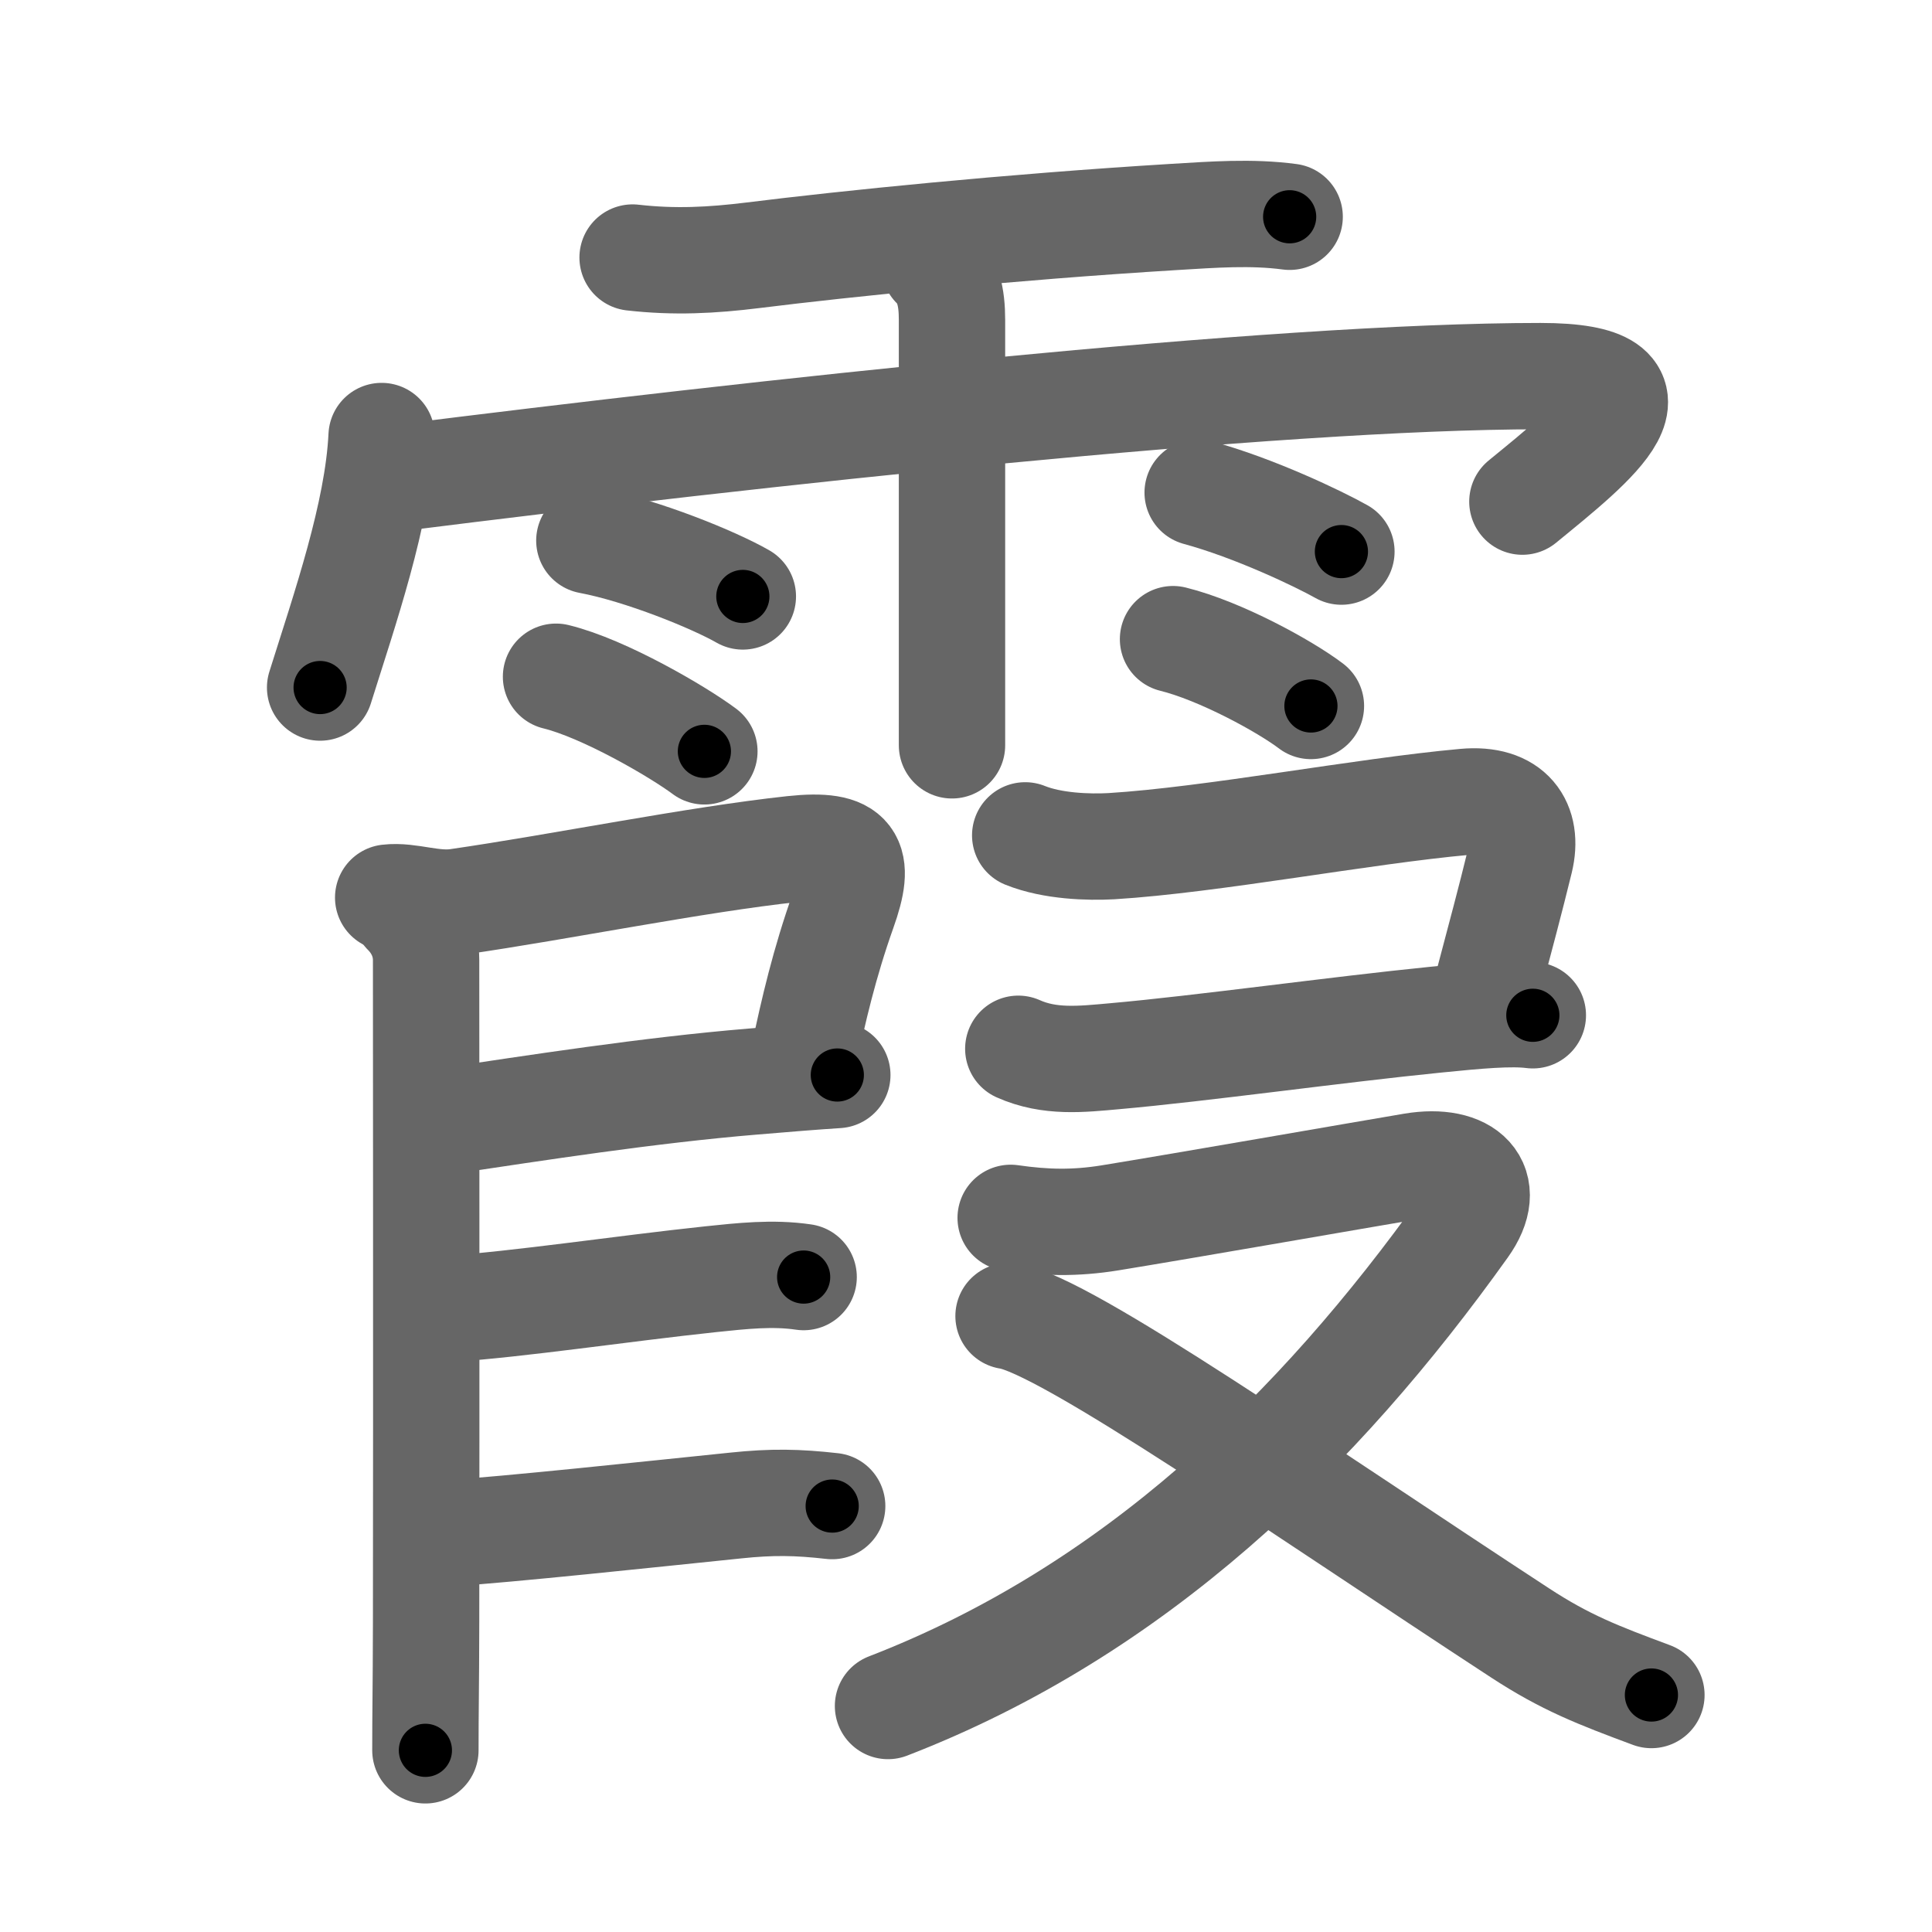 <svg xmlns="http://www.w3.org/2000/svg" viewBox="0 0 109 109" id="971e"><g fill="none" stroke="#666" stroke-width="6" stroke-linecap="round" stroke-linejoin="round"><g><g><path d="M35.69,14.53c2.36,0.27,4.47,0.16,6.81-0.13c5.22-0.65,14.4-1.59,23.75-2.16c2.17-0.13,4.34-0.3,6.51-0.01" /><path d="M21.53,24.6c-0.21,4.39-2.08,9.76-3.47,14.19" /><path d="M22.38,26.98c20.27-2.55,49.37-5.76,64.53-5.76c7.84,0,3.04,3.76-1.02,7.08" /><path d="M52.72,14.99c0.77,0.77,0.99,1.76,0.99,3.06c0,0.21,0,10.67,0,17.71c0,3.5,0,6.16,0,6.29" /><path d="M33.25,30.5c2.98,0.56,7.04,2.22,8.66,3.15" /><path d="M31.37,38.18c2.71,0.66,6.9,3.11,8.37,4.21" /><path d="M67.57,27.79c3.2,0.87,6.83,2.61,8.11,3.33" /><path d="M66.18,36.06c2.67,0.66,6.32,2.66,7.78,3.77" /></g><g><g><path d="M21.9,50.64c1.19-0.14,2.51,0.44,3.91,0.24c5.94-0.86,13.38-2.38,18.93-2.98c3.38-0.36,3.86,0.58,2.83,3.46c-1.06,2.98-1.69,5.7-2.21,8.18" /><path d="M25.01,63.28c5.24-0.78,11.57-1.77,17.47-2.26c1.87-0.16,3.52-0.29,4.76-0.37" /><path d="M22.89,51.48c0.69,0.69,1.15,1.62,1.15,2.69c0,0.81,0.02,24.83,0,37.33C24.03,95.6,24,96.38,24,98.75" /><path d="M25.26,73.85c3.99-0.26,9.85-1.15,14.85-1.68c1.74-0.18,3.48-0.38,5.23-0.12" /><path d="M25.13,86.52c3.76-0.25,11.19-1.05,16.36-1.58c2.08-0.22,3.51-0.19,5.46,0.03" /></g><g><path d="M57.84,47.13c1.54,0.62,3.58,0.68,4.86,0.61c5.69-0.35,14.19-1.98,19.94-2.5c2.61-0.24,3.61,1.26,3.12,3.29c-0.58,2.37-1.02,3.99-1.92,7.4" /><path d="M57.45,59.17c1.77,0.79,3.55,0.59,5.43,0.42c4.88-0.43,12.6-1.51,18.11-2.06c2.37-0.24,4.26-0.41,5.49-0.25" /><g><path d="M57.02,68.71c1.94,0.28,3.62,0.32,5.6,0c4.06-0.66,14.02-2.4,17.1-2.92c3-0.5,4.6,1.05,2.9,3.42C74.38,80.75,64,90.88,50.1,96.25" /><path d="M56.9,74.25c3.18,0.46,16.6,9.87,28.85,17.87c2.57,1.68,4.38,2.38,7.42,3.51" /></g></g></g></g></g><g fill="none" stroke="#000" stroke-width="3" stroke-linecap="round" stroke-linejoin="round"><path d="M35.69,14.53c2.36,0.27,4.47,0.16,6.81-0.13c5.22-0.65,14.4-1.59,23.75-2.16c2.17-0.13,4.34-0.3,6.51-0.01" stroke-dasharray="37.202" stroke-dashoffset="37.202"><animate attributeName="stroke-dashoffset" values="37.202;37.202;0" dur="0.372s" fill="freeze" begin="0s;971e.click" /></path><path d="M21.53,24.6c-0.21,4.39-2.08,9.76-3.47,14.19" stroke-dasharray="14.648" stroke-dashoffset="14.648"><animate attributeName="stroke-dashoffset" values="14.648" fill="freeze" begin="971e.click" /><animate attributeName="stroke-dashoffset" values="14.648;14.648;0" keyTimes="0;0.718;1" dur="0.518s" fill="freeze" begin="0s;971e.click" /></path><path d="M22.38,26.98c20.27-2.55,49.37-5.76,64.53-5.76c7.84,0,3.04,3.76-1.02,7.08" stroke-dasharray="77.44" stroke-dashoffset="77.44"><animate attributeName="stroke-dashoffset" values="77.44" fill="freeze" begin="971e.click" /><animate attributeName="stroke-dashoffset" values="77.44;77.44;0" keyTimes="0;0.471;1" dur="1.1s" fill="freeze" begin="0s;971e.click" /></path><path d="M52.72,14.99c0.77,0.77,0.99,1.76,0.99,3.06c0,0.21,0,10.67,0,17.71c0,3.5,0,6.16,0,6.29" stroke-dasharray="27.31" stroke-dashoffset="27.31"><animate attributeName="stroke-dashoffset" values="27.31" fill="freeze" begin="971e.click" /><animate attributeName="stroke-dashoffset" values="27.31;27.31;0" keyTimes="0;0.801;1" dur="1.373s" fill="freeze" begin="0s;971e.click" /></path><path d="M33.25,30.5c2.98,0.56,7.04,2.22,8.66,3.15" stroke-dasharray="9.246" stroke-dashoffset="9.246"><animate attributeName="stroke-dashoffset" values="9.246" fill="freeze" begin="971e.click" /><animate attributeName="stroke-dashoffset" values="9.246;9.246;0" keyTimes="0;0.937;1" dur="1.465s" fill="freeze" begin="0s;971e.click" /></path><path d="M31.37,38.18c2.71,0.66,6.9,3.11,8.37,4.21" stroke-dasharray="9.412" stroke-dashoffset="9.412"><animate attributeName="stroke-dashoffset" values="9.412" fill="freeze" begin="971e.click" /><animate attributeName="stroke-dashoffset" values="9.412;9.412;0" keyTimes="0;0.94;1" dur="1.559s" fill="freeze" begin="0s;971e.click" /></path><path d="M67.57,27.79c3.2,0.87,6.83,2.61,8.11,3.33" stroke-dasharray="8.785" stroke-dashoffset="8.785"><animate attributeName="stroke-dashoffset" values="8.785" fill="freeze" begin="971e.click" /><animate attributeName="stroke-dashoffset" values="8.785;8.785;0" keyTimes="0;0.947;1" dur="1.647s" fill="freeze" begin="0s;971e.click" /></path><path d="M66.18,36.06c2.67,0.66,6.32,2.66,7.78,3.77" stroke-dasharray="8.688" stroke-dashoffset="8.688"><animate attributeName="stroke-dashoffset" values="8.688" fill="freeze" begin="971e.click" /><animate attributeName="stroke-dashoffset" values="8.688;8.688;0" keyTimes="0;0.95;1" dur="1.734s" fill="freeze" begin="0s;971e.click" /></path><path d="M21.9,50.64c1.19-0.14,2.51,0.44,3.91,0.24c5.94-0.86,13.38-2.38,18.93-2.98c3.38-0.36,3.86,0.58,2.83,3.46c-1.06,2.98-1.69,5.7-2.21,8.18" stroke-dasharray="37.868" stroke-dashoffset="37.868"><animate attributeName="stroke-dashoffset" values="37.868" fill="freeze" begin="971e.click" /><animate attributeName="stroke-dashoffset" values="37.868;37.868;0" keyTimes="0;0.821;1" dur="2.113s" fill="freeze" begin="0s;971e.click" /></path><path d="M25.01,63.28c5.24-0.78,11.57-1.77,17.47-2.26c1.87-0.16,3.52-0.29,4.76-0.37" stroke-dasharray="22.394" stroke-dashoffset="22.394"><animate attributeName="stroke-dashoffset" values="22.394" fill="freeze" begin="971e.click" /><animate attributeName="stroke-dashoffset" values="22.394;22.394;0" keyTimes="0;0.904;1" dur="2.337s" fill="freeze" begin="0s;971e.click" /></path><path d="M22.89,51.48c0.69,0.69,1.15,1.62,1.15,2.69c0,0.81,0.02,24.83,0,37.33C24.03,95.6,24,96.38,24,98.75" stroke-dasharray="47.585" stroke-dashoffset="47.585"><animate attributeName="stroke-dashoffset" values="47.585" fill="freeze" begin="971e.click" /><animate attributeName="stroke-dashoffset" values="47.585;47.585;0" keyTimes="0;0.831;1" dur="2.813s" fill="freeze" begin="0s;971e.click" /></path><path d="M25.26,73.85c3.99-0.26,9.85-1.15,14.85-1.68c1.74-0.18,3.48-0.38,5.23-0.12" stroke-dasharray="20.194" stroke-dashoffset="20.194"><animate attributeName="stroke-dashoffset" values="20.194" fill="freeze" begin="971e.click" /><animate attributeName="stroke-dashoffset" values="20.194;20.194;0" keyTimes="0;0.933;1" dur="3.015s" fill="freeze" begin="0s;971e.click" /></path><path d="M25.13,86.52c3.76-0.25,11.19-1.05,16.36-1.58c2.08-0.22,3.51-0.19,5.46,0.03" stroke-dasharray="21.911" stroke-dashoffset="21.911"><animate attributeName="stroke-dashoffset" values="21.911" fill="freeze" begin="971e.click" /><animate attributeName="stroke-dashoffset" values="21.911;21.911;0" keyTimes="0;0.932;1" dur="3.234s" fill="freeze" begin="0s;971e.click" /></path><path d="M57.84,47.13c1.54,0.62,3.58,0.68,4.86,0.61c5.69-0.35,14.19-1.98,19.94-2.5c2.61-0.24,3.61,1.26,3.12,3.29c-0.58,2.37-1.02,3.99-1.92,7.4" stroke-dasharray="38.252" stroke-dashoffset="38.252"><animate attributeName="stroke-dashoffset" values="38.252" fill="freeze" begin="971e.click" /><animate attributeName="stroke-dashoffset" values="38.252;38.252;0" keyTimes="0;0.894;1" dur="3.617s" fill="freeze" begin="0s;971e.click" /></path><path d="M57.45,59.17c1.77,0.79,3.55,0.59,5.43,0.42c4.88-0.43,12.6-1.51,18.11-2.06c2.37-0.24,4.26-0.41,5.49-0.25" stroke-dasharray="29.248" stroke-dashoffset="29.248"><animate attributeName="stroke-dashoffset" values="29.248" fill="freeze" begin="971e.click" /><animate attributeName="stroke-dashoffset" values="29.248;29.248;0" keyTimes="0;0.925;1" dur="3.909s" fill="freeze" begin="0s;971e.click" /></path><path d="M57.02,68.71c1.94,0.28,3.62,0.32,5.6,0c4.06-0.66,14.02-2.4,17.1-2.92c3-0.5,4.6,1.05,2.9,3.42C74.38,80.75,64,90.88,50.1,96.25" stroke-dasharray="72.331" stroke-dashoffset="72.331"><animate attributeName="stroke-dashoffset" values="72.331" fill="freeze" begin="971e.click" /><animate attributeName="stroke-dashoffset" values="72.331;72.331;0" keyTimes="0;0.878;1" dur="4.453s" fill="freeze" begin="0s;971e.click" /></path><path d="M56.9,74.25c3.18,0.46,16.6,9.87,28.85,17.87c2.57,1.68,4.38,2.38,7.42,3.51" stroke-dasharray="42.233" stroke-dashoffset="42.233"><animate attributeName="stroke-dashoffset" values="42.233" fill="freeze" begin="971e.click" /><animate attributeName="stroke-dashoffset" values="42.233;42.233;0" keyTimes="0;0.913;1" dur="4.875s" fill="freeze" begin="0s;971e.click" /></path></g></svg>